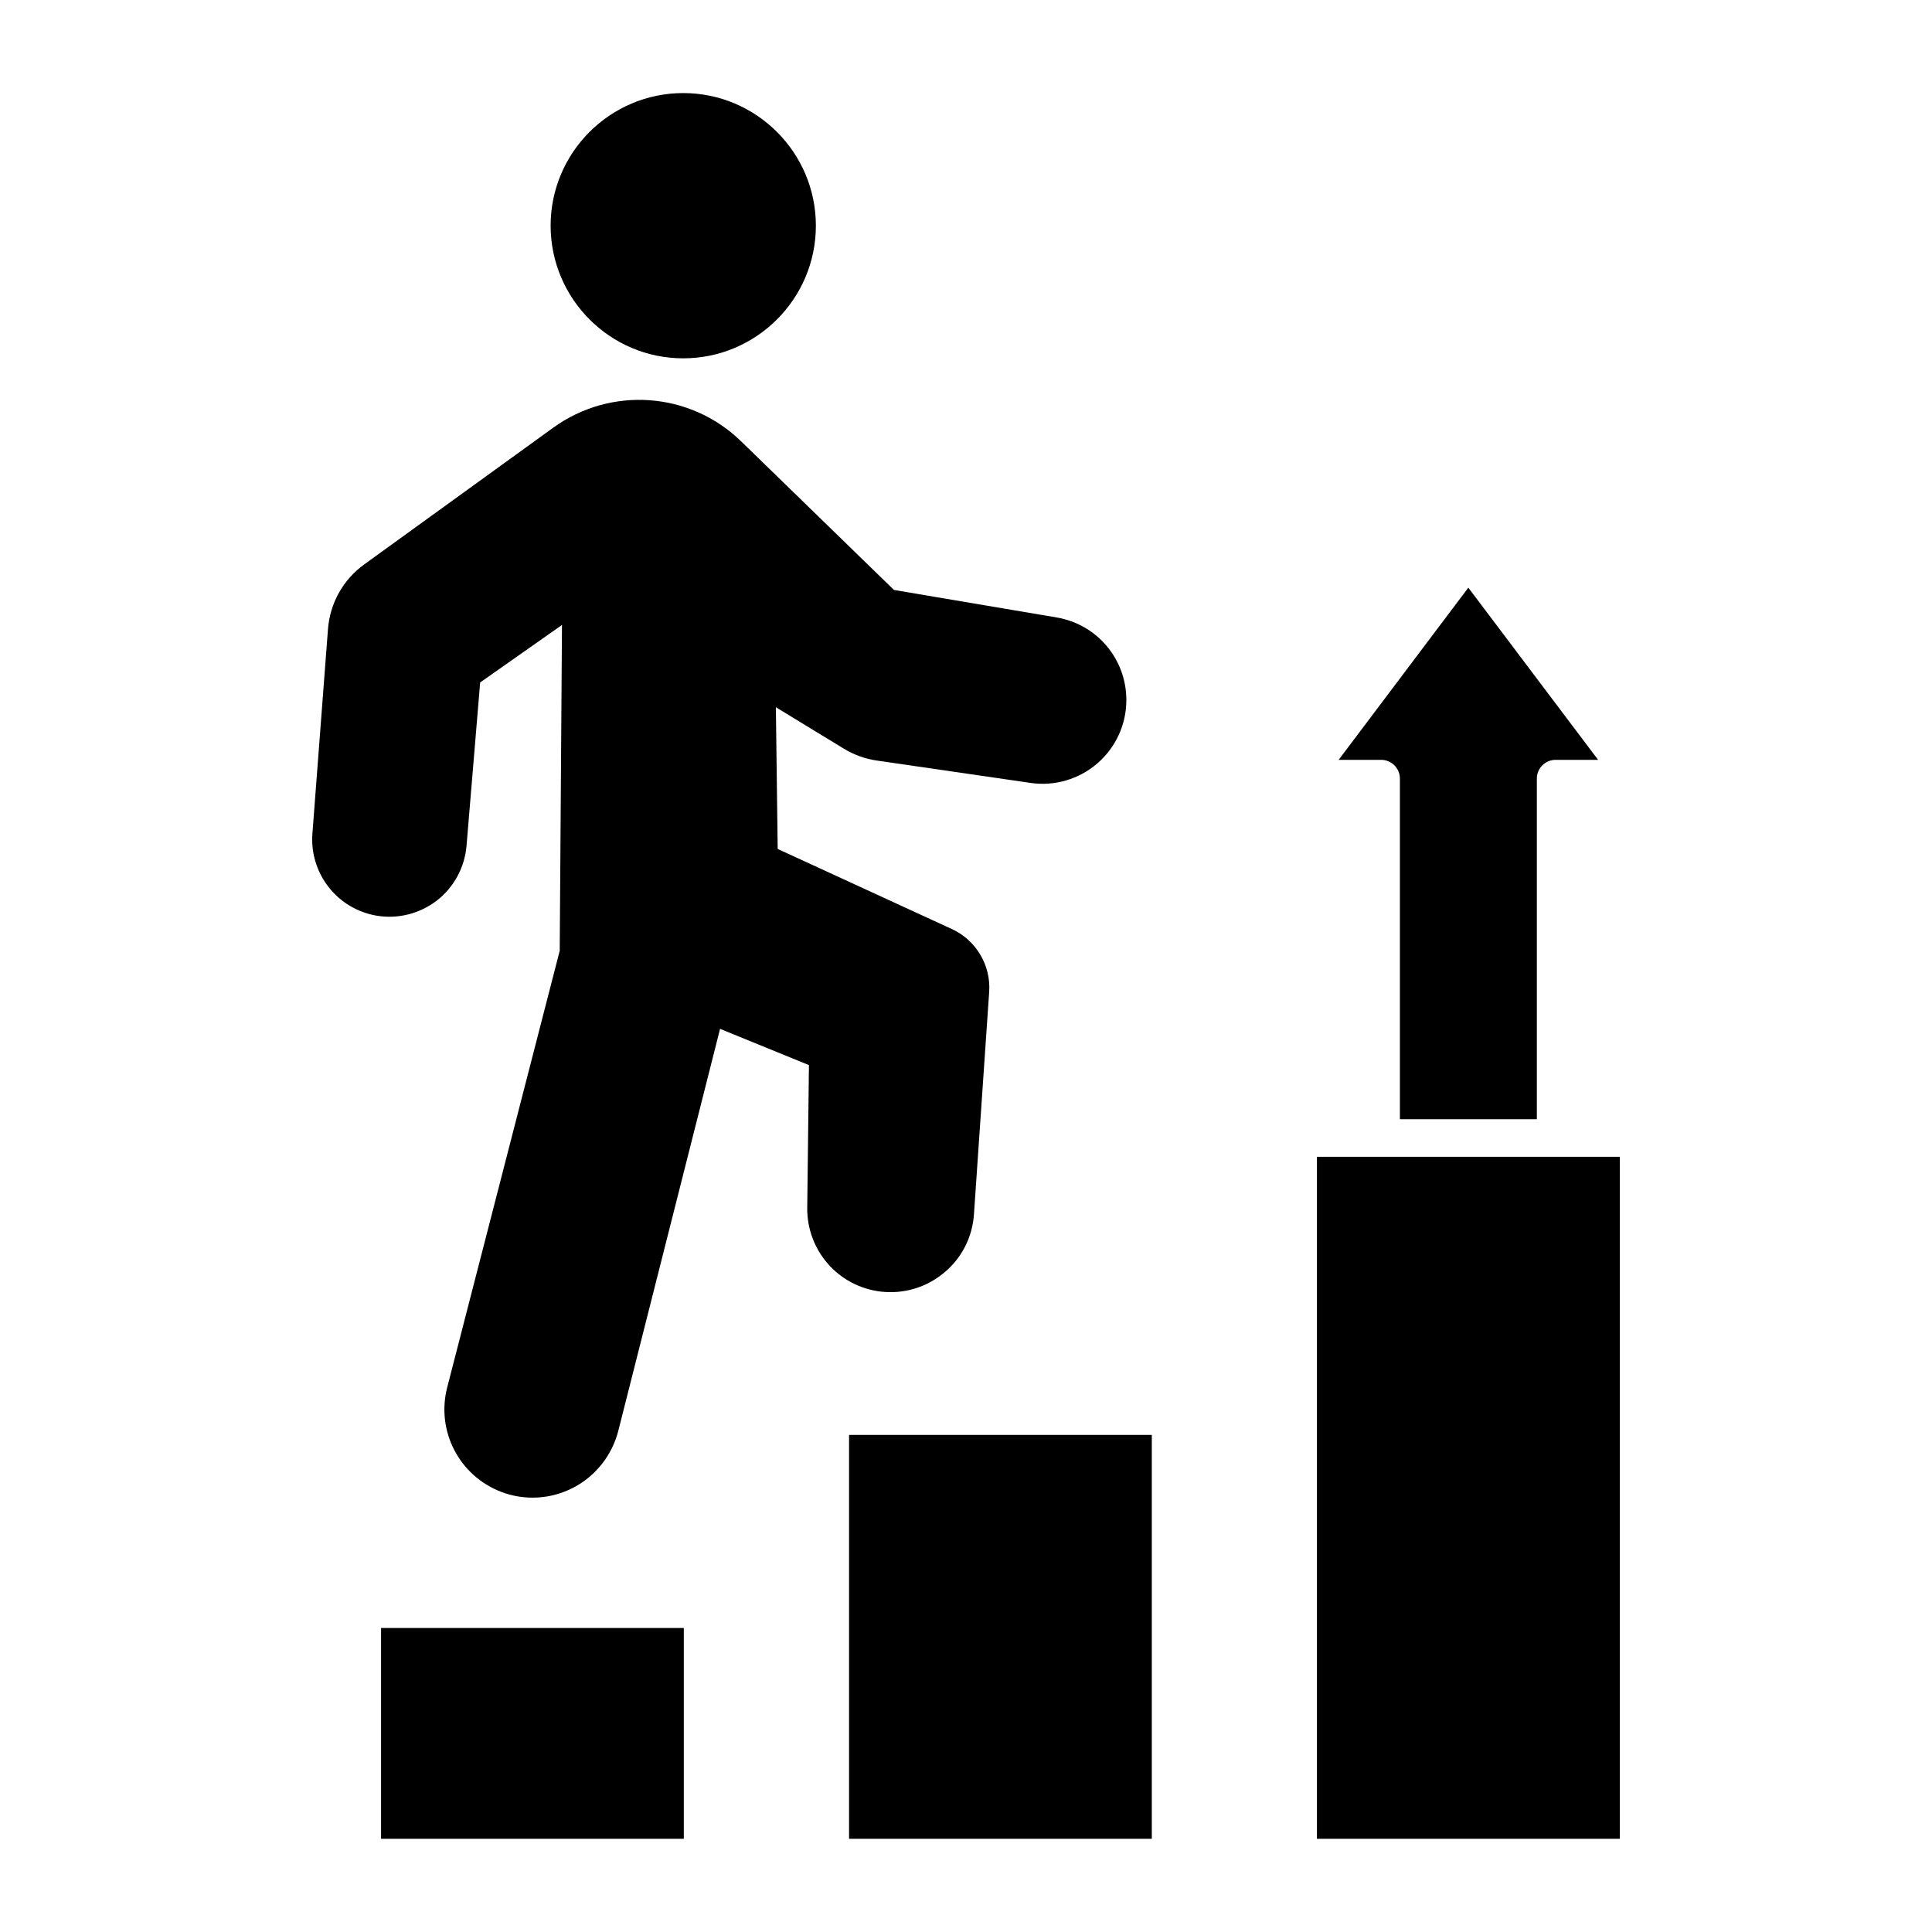 <svg id="Layer_1" enable-background="new 0 0 1700 1700" height="512" viewBox="0 0 1700 1700" width="512" xmlns="http://www.w3.org/2000/svg"><g fill="rgb(0,0,0)"><path d="m1231.8 685.1v299.7h120.5v-299.7c0-9.1 7.4-16.5 16.5-16.5h37.4l-114.2-151.5-114.1 151.5h37.4c9.1 0 16.5 7.4 16.5 16.5z"/><path d="m1368.8 1017.9h-153.5-56.5v600.1h266.5v-600.1z"/><path d="m747.1 1262.6h266.4v355.4h-266.4z"/><path d="m335.3 1432.5h266.4v185.5h-266.4z"/><path d="m830.6 1120c15.6-12.9 25-31.2 26.4-51.5l13.4-195.8c1.6-23.3-11.6-45.5-32.8-55.2l-153.3-70.5-1.6-124.7 59.7 36.4c8.9 5.4 18.6 9 29 10.5l135.4 19.7c21.2 3.1 42.6-3.2 58.8-17.2s25.5-34.3 25.5-55.7c0-36.1-25.8-66.7-61.4-72.7l-143.1-24.2-134.4-130.7c-45-43.8-114.6-48.8-165.5-12l-166.3 120.3c-18.5 13.4-30 34-31.8 56.8l-13.7 180c-1.3 16.9 3.8 33.6 14.2 47 10.5 13.4 25.4 22.3 42.2 25.2 18.7 3.2 38-1.7 53.1-13.3 15-11.6 24.5-29.2 26.1-48.1l12-143.8 72-50.6-2 286.7-99 384.2c-9.9 38.5 10.7 78.1 48 92.1 8.8 3.3 18 4.9 27.2 4.9 12.4 0 24.8-3 36-8.9 19.5-10.2 33.8-28.4 39.3-49.7l89.6-353.9 78.2 31.9-1.5 125.5c-.4 37.7 27.4 69.4 64.8 73.8 20.2 2.3 39.9-3.6 55.5-16.5z"/><path d="m601.2 315.3c64.3 0 116.7-52.3 116.7-116.7 0-64.3-52.3-116.7-116.7-116.7-64.3 0-116.7 52.3-116.7 116.7.1 64.4 52.4 116.7 116.7 116.7z"/></g></svg>